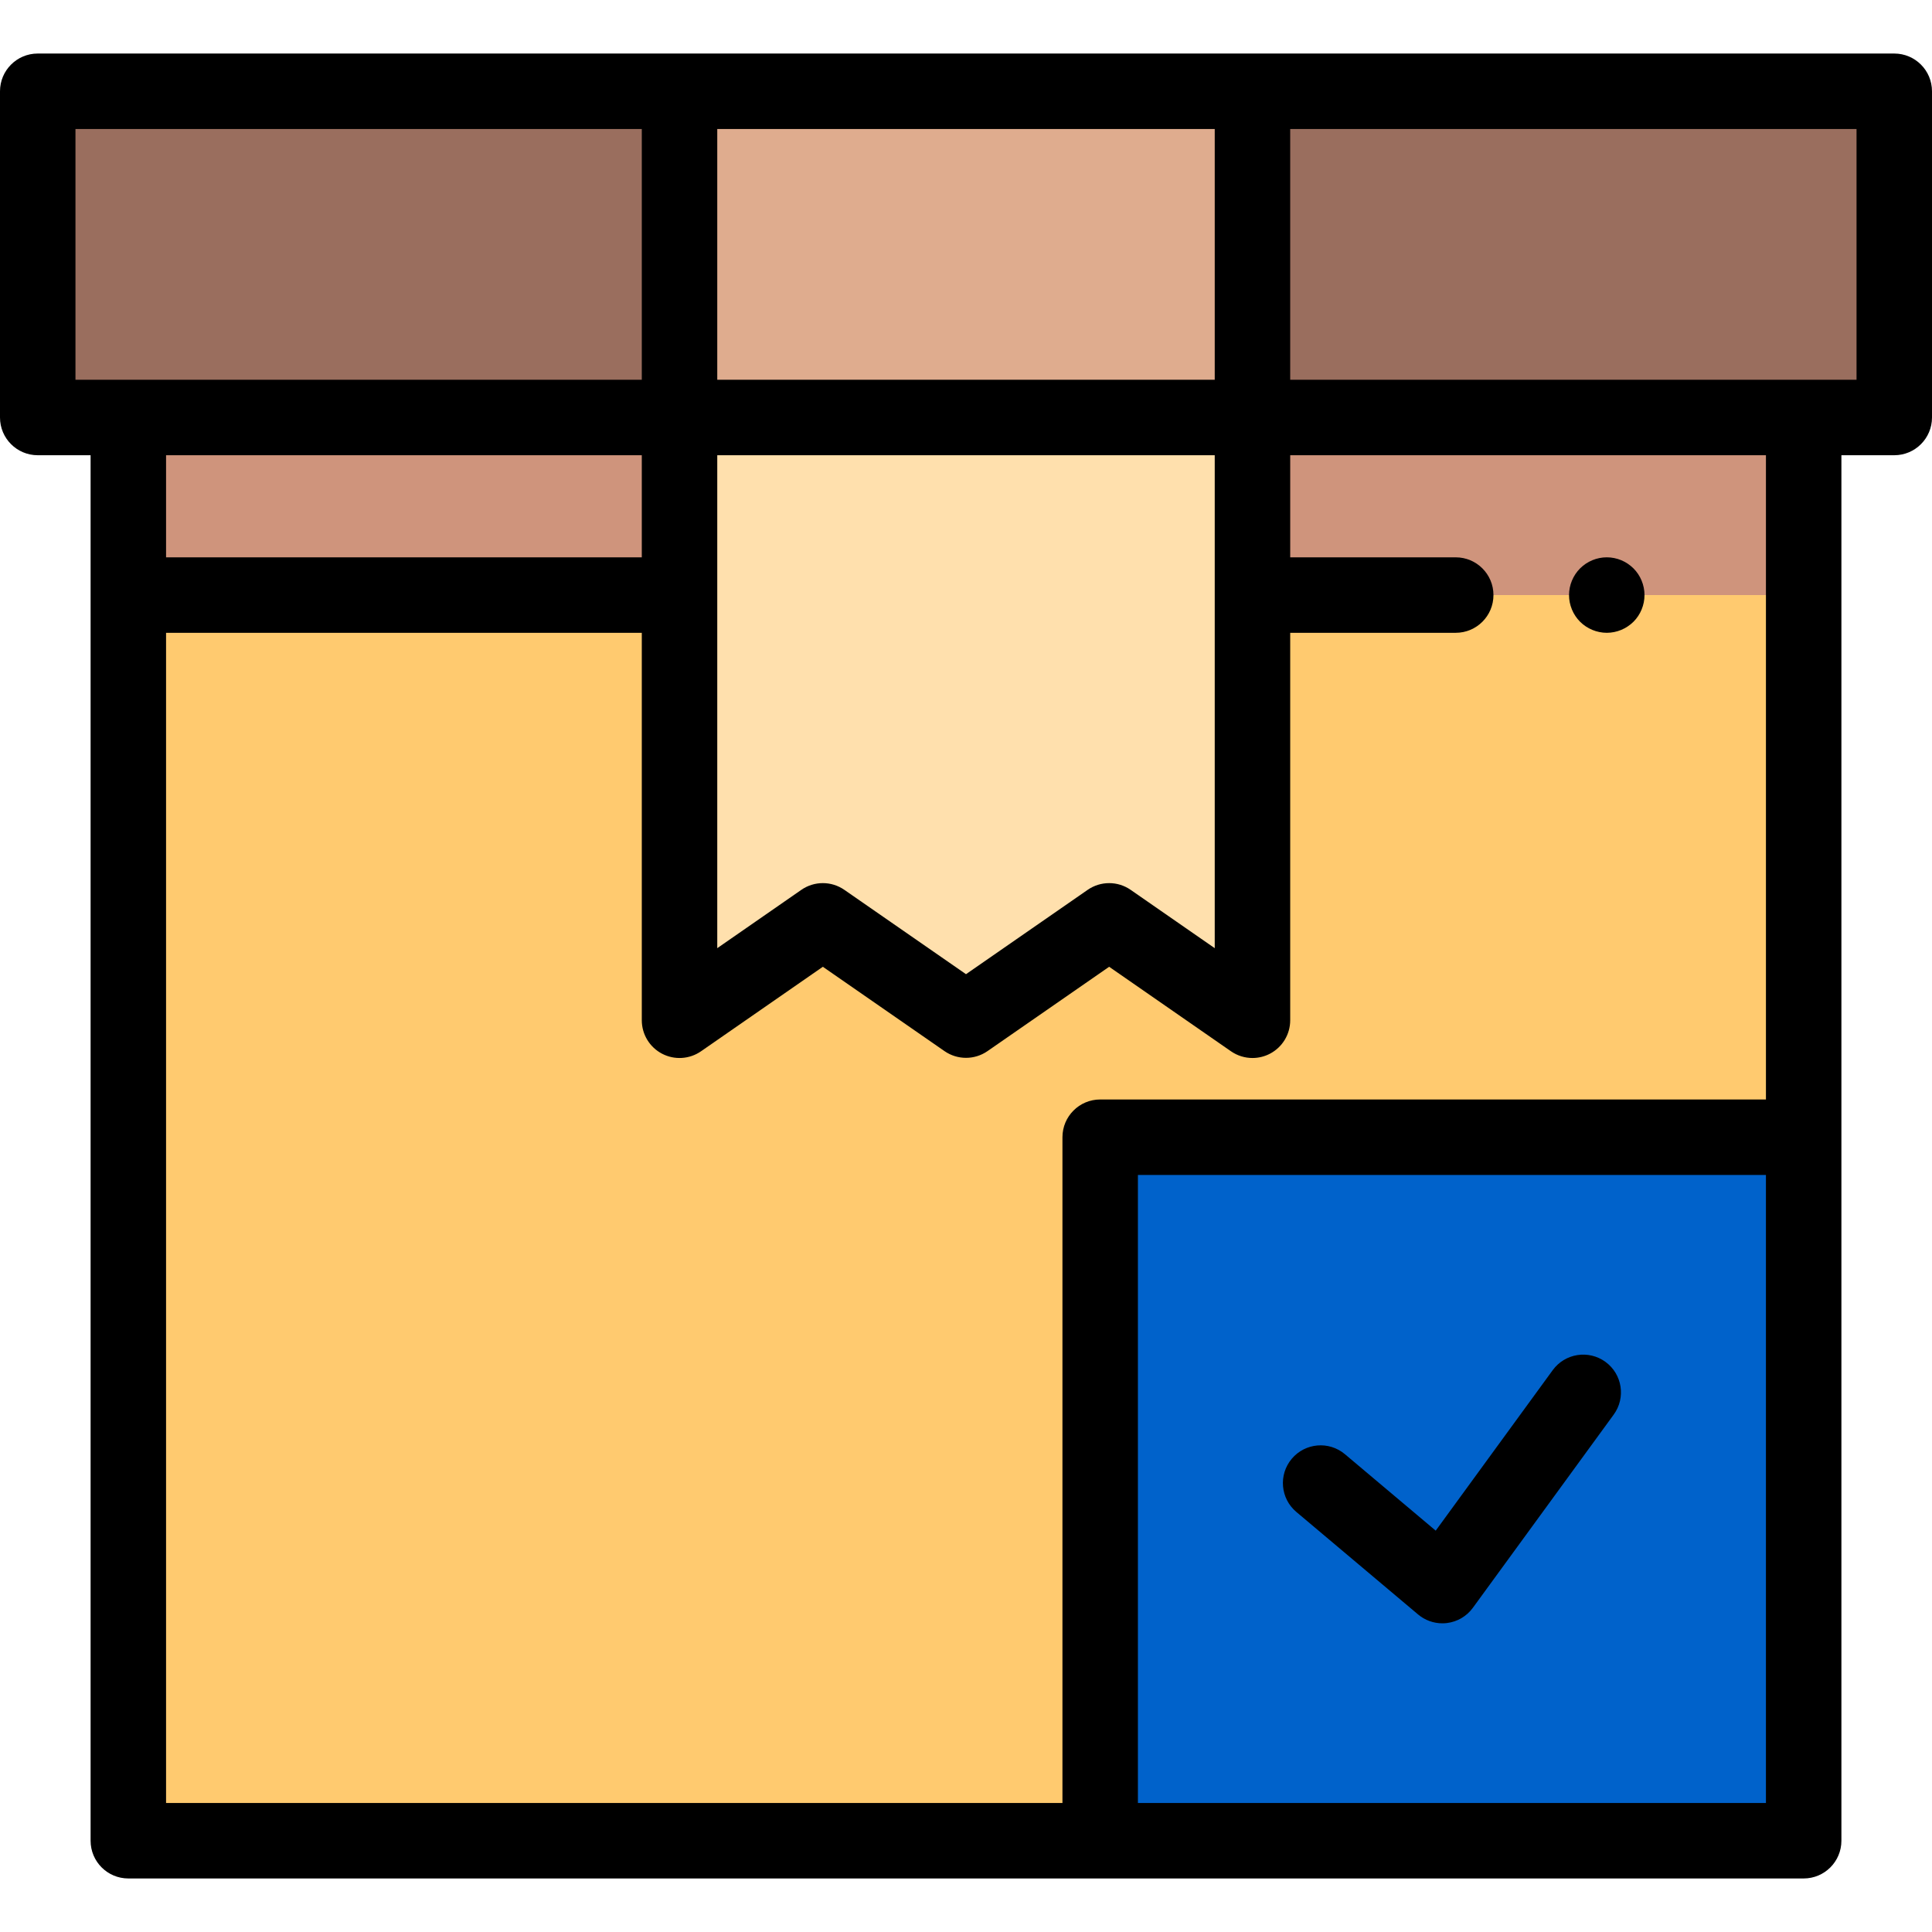 <?xml version="1.0"?>
<svg xmlns="http://www.w3.org/2000/svg" xmlns:xlink="http://www.w3.org/1999/xlink" version="1.1" id="Capa_1" x="0px" y="0px" viewBox="0 0 512 512" style="enable-background:new 0 0 512 512;" xml:space="preserve" width="512px" height="512px" class=""><g><polyline style="fill:#FFCA6F;" points="34.009,157.699 34.009,487.812 477.991,487.812 477.991,157.699 " data-original="#FFCA6F" class=""/><g>
	<polyline style="fill:#CF947C;" points="477.991,157.699 477.991,110.64 34.009,110.64 34.009,157.699 177.667,157.699  " data-original="#CF947C" class=""/>
</g><rect x="10" y="24.19" style="fill:#9A6E5E;" width="492" height="86.45" data-original="#9A6E5E" class=""/><rect x="180.08" y="24.19" style="fill:#DFAC8E;" width="151.84" height="86.45" data-original="#DFAC8E" class=""/><polygon style="fill:#FFE0AD;" points="180.083,110.64 180.083,270.381 218.062,244.037 256,270.339 293.938,244.037   331.917,270.381 331.917,110.64 " data-original="#FFE0AD" class=""/><path d="M425.81,167.7c-0.65,0-1.31-0.07-1.95-0.2c-0.64-0.13-1.27-0.32-1.87-0.57s-1.18-0.56-1.73-0.92  c-0.54-0.36-1.06-0.78-1.52-1.24c-1.86-1.86-2.93-4.44-2.93-7.07s1.07-5.21,2.93-7.07c0.46-0.46,0.98-0.88,1.52-1.25  c0.55-0.36,1.13-0.67,1.73-0.92s1.23-0.44,1.87-0.57c1.29-0.26,2.62-0.26,3.91,0c0.64,0.13,1.27,0.32,1.87,0.57s1.18,0.56,1.72,0.92  c0.55,0.37,1.06,0.79,1.53,1.25c1.86,1.86,2.921,4.44,2.921,7.07s-1.06,5.21-2.921,7.07c-0.47,0.46-0.98,0.88-1.53,1.24  c-0.54,0.36-1.12,0.67-1.72,0.92s-1.23,0.44-1.87,0.57C427.12,167.63,426.47,167.7,425.81,167.7z" data-original="#000000" class=""/><rect x="291.56" y="301.37" style="fill:#0062CB" width="186.43" height="186.44" data-original="#318DB6" class="active-path" data-old_color="#318DB6"/><path d="M502,14.188H10c-5.523,0-10,4.477-10,10v86.452c0,5.523,4.477,10,10,10h14.009v367.172c0,5.523,4.477,10,10,10h443.982  c5.523,0,10-4.477,10-10V120.64H502c5.523,0,10-4.477,10-10V24.188C512,18.665,507.523,14.188,502,14.188z M190.082,120.64h131.835  v130.635l-22.281-15.455c-3.427-2.377-7.97-2.377-11.397-0.001L256,258.17l-32.24-22.352c-1.714-1.188-3.706-1.782-5.698-1.782  c-1.993,0-3.986,0.595-5.699,1.783l-22.281,15.455L190.082,120.64L190.082,120.64z M321.917,34.188v66.452H190.082V34.188H321.917z   M20,34.188h150.082v66.452H20V34.188z M170.082,120.64v27.06H44.009v-27.06H170.082z M467.991,477.812H301.56V311.374h166.431  V477.812z M467.991,291.374H291.56c-5.523,0-10,4.477-10,10v176.438H44.009V167.699h126.074v102.682c0,3.721,2.066,7.134,5.363,8.86  c3.297,1.726,7.28,1.478,10.337-0.643l32.282-22.392l32.238,22.351c3.427,2.376,7.969,2.376,11.396,0l32.238-22.351l32.282,22.392  c1.706,1.183,3.699,1.783,5.701,1.783c1.586,0,3.179-0.378,4.636-1.14c3.297-1.726,5.363-5.139,5.363-8.86V167.699h43.862  c5.523,0,10-4.477,10-10s-4.477-10-10-10h-43.862v-27.06h126.074v170.735H467.991z M492,100.64H341.917V34.188H492V100.64z" data-original="#000000" class=""/><path d="M382.241,430.196c-2.344,0-4.628-0.825-6.441-2.351l-32.26-27.168c-4.225-3.558-4.765-9.866-1.208-14.09  c3.558-4.225,9.867-4.764,14.09-1.208l24.057,20.259L411.49,363.1c3.253-4.463,9.509-5.443,13.972-2.19  c4.462,3.253,5.443,9.509,2.189,13.972l-37.329,51.206c-1.634,2.241-4.125,3.703-6.879,4.037  C383.042,430.172,382.641,430.196,382.241,430.196z" data-original="#000000" class=""/></g> </svg>
